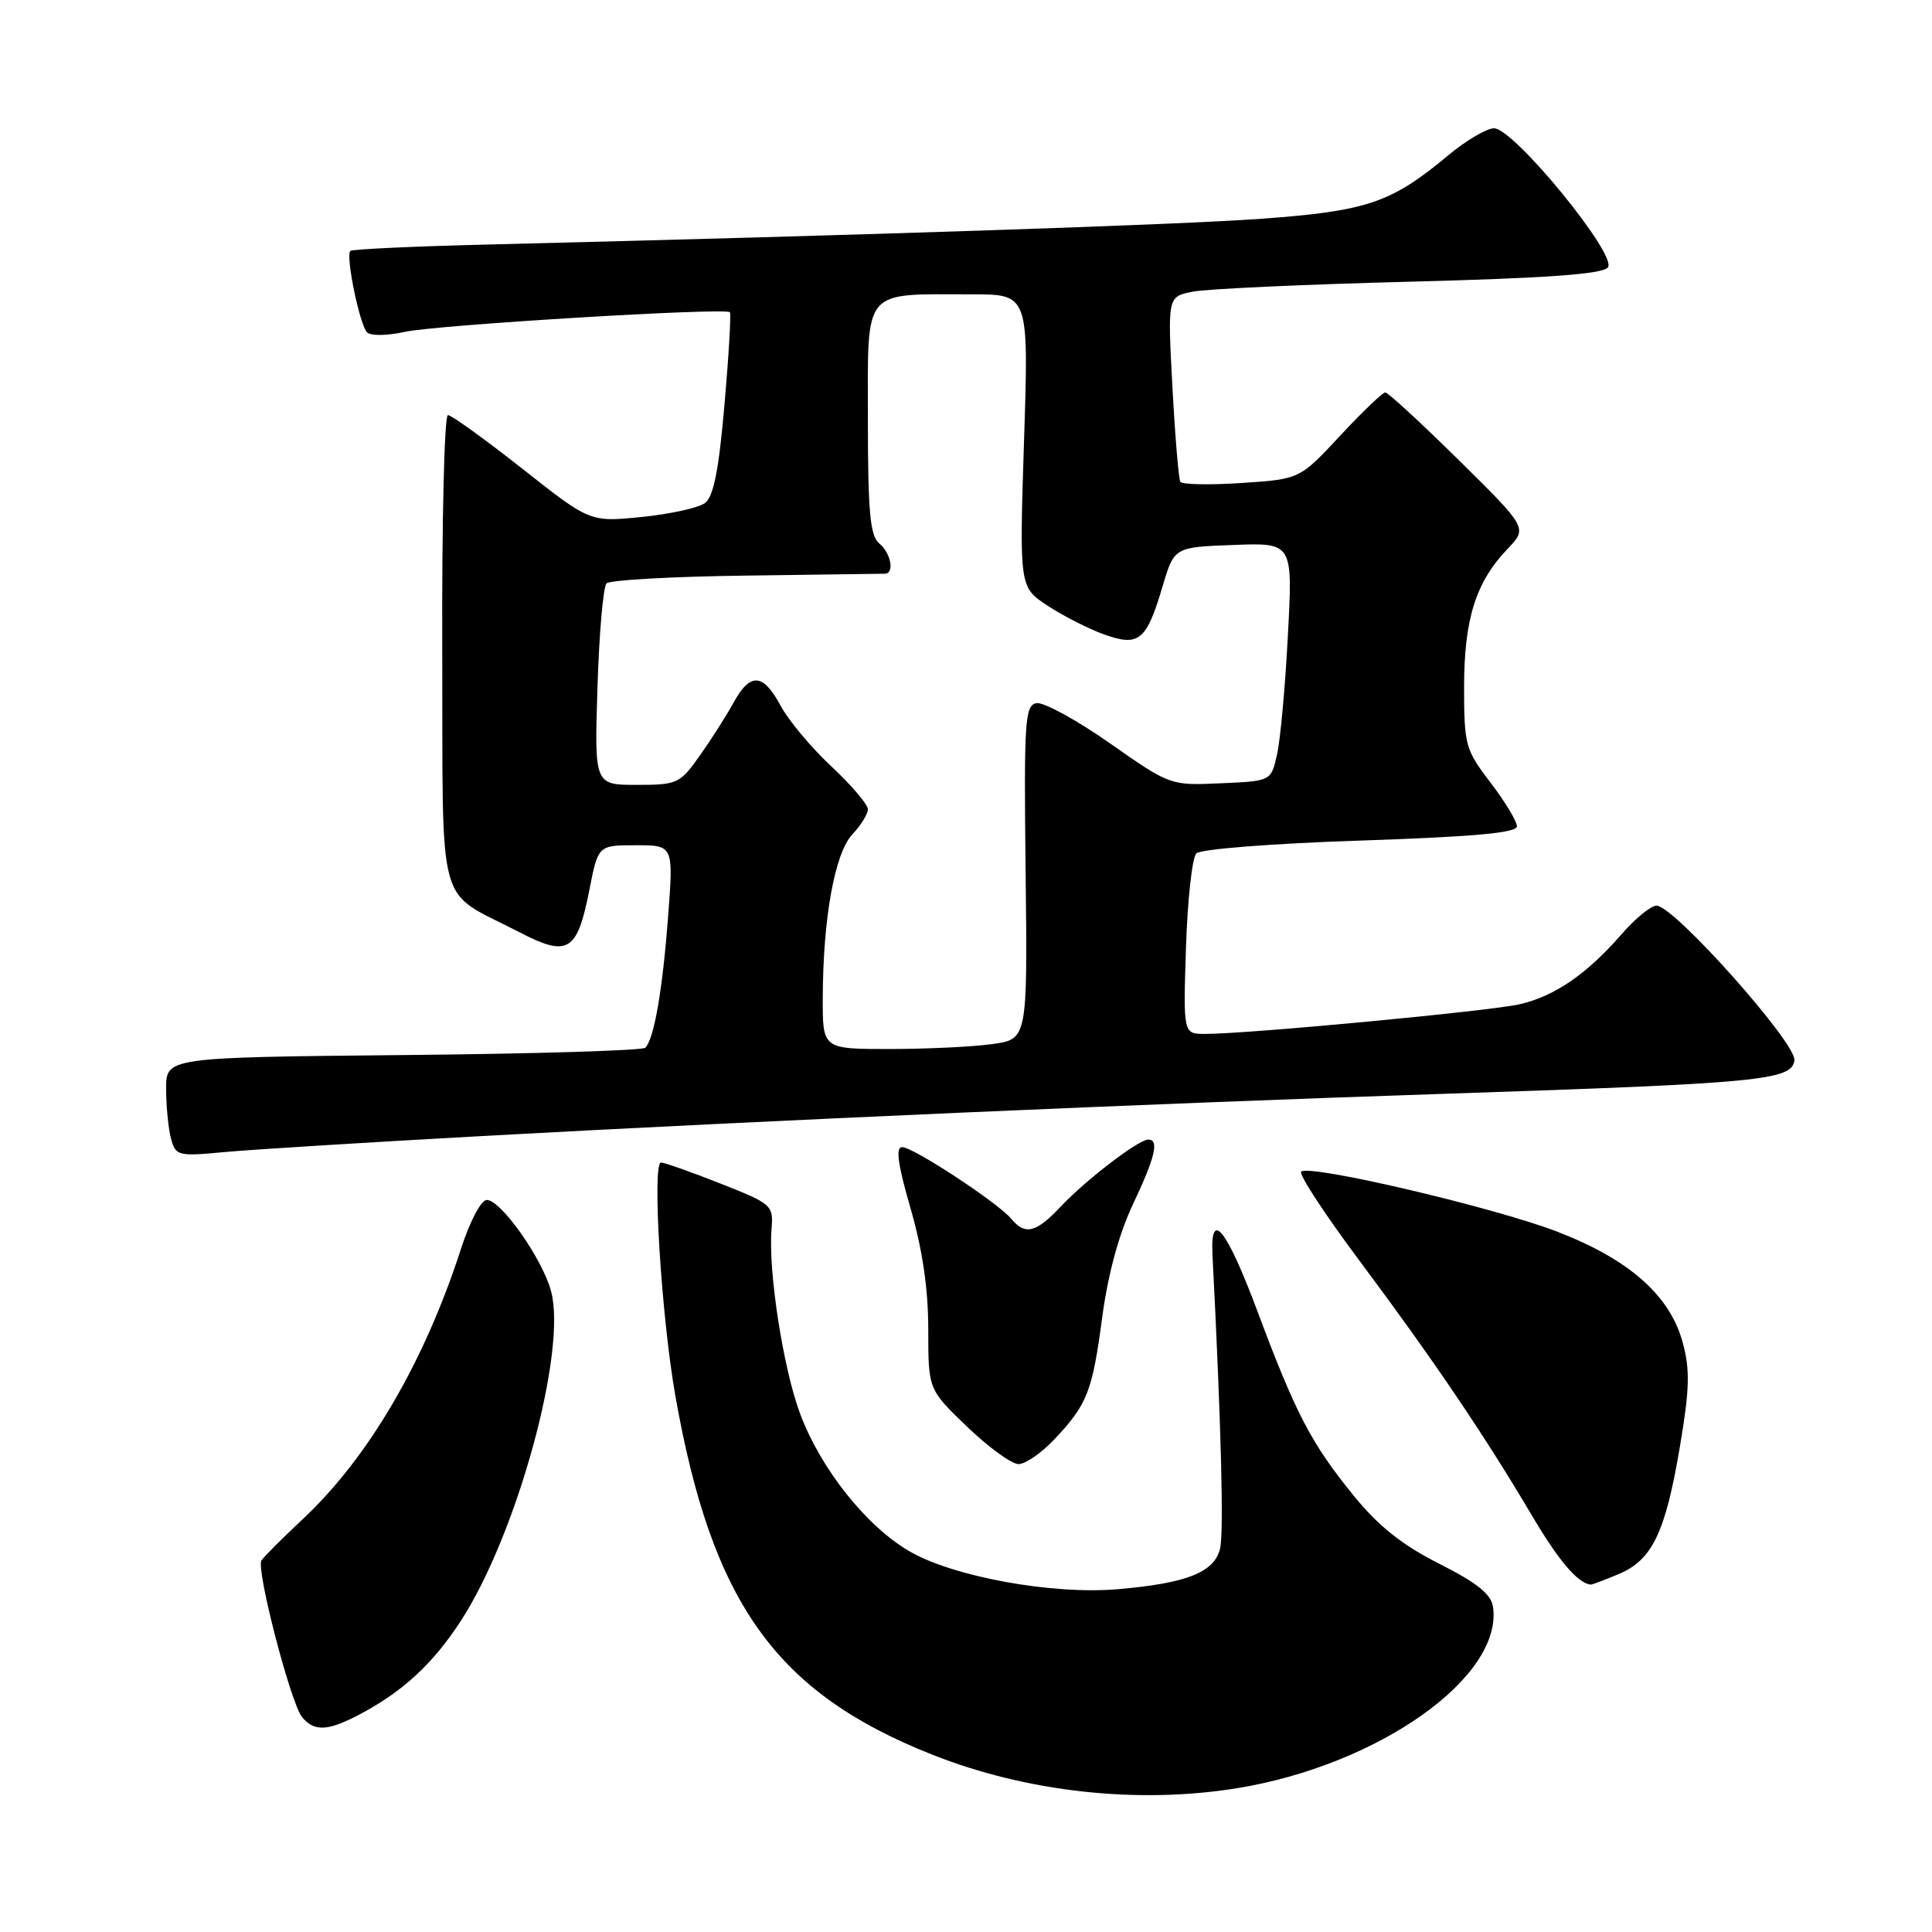 <?xml version="1.0" encoding="UTF-8" standalone="no"?>
<!DOCTYPE svg PUBLIC "-//W3C//DTD SVG 1.1//EN" "http://www.w3.org/Graphics/SVG/1.1/DTD/svg11.dtd" >
<svg xmlns="http://www.w3.org/2000/svg" xmlns:xlink="http://www.w3.org/1999/xlink" version="1.1" viewBox="0 0 256 256">
 <g >
 <path fill="currentColor"
d=" M 163.90 236.95 C 182.66 233.90 199.19 222.20 197.83 212.91 C 197.59 211.24 195.71 209.73 190.72 207.21 C 185.80 204.73 182.68 202.24 179.39 198.21 C 173.75 191.28 171.69 187.34 166.57 173.62 C 162.52 162.82 160.35 160.11 160.66 166.28 C 161.82 188.91 162.18 203.14 161.66 205.23 C 160.87 208.36 157.22 209.80 148.07 210.58 C 139.37 211.32 126.25 208.92 120.45 205.52 C 114.75 202.18 108.75 194.62 106.02 187.33 C 103.78 181.34 101.78 168.46 102.23 162.91 C 102.49 159.69 102.33 159.54 95.50 156.84 C 91.65 155.32 88.09 154.06 87.60 154.04 C 86.37 153.99 87.62 174.38 89.49 184.96 C 94.34 212.44 102.81 224.28 123.50 232.49 C 136.02 237.46 150.73 239.08 163.90 236.95 Z  M 47.30 227.35 C 53.22 224.30 57.34 220.53 61.09 214.73 C 68.53 203.24 75.15 179.00 73.02 171.09 C 71.86 166.77 66.38 159.00 64.50 159.00 C 63.75 159.00 62.26 161.82 61.07 165.51 C 56.24 180.47 48.80 193.17 40.12 201.29 C 37.39 203.84 34.93 206.31 34.64 206.78 C 33.91 207.95 38.53 225.72 40.03 227.53 C 41.60 229.43 43.35 229.39 47.30 227.35 Z  M 214.47 208.58 C 218.92 206.72 220.67 203.10 222.59 191.72 C 223.88 184.11 223.95 181.52 222.98 177.93 C 221.30 171.66 215.87 166.87 206.31 163.19 C 197.90 159.96 173.44 154.23 172.41 155.25 C 172.07 155.60 175.59 160.97 180.24 167.19 C 189.85 180.06 196.75 190.25 202.96 200.77 C 206.53 206.81 209.05 209.78 210.78 209.97 C 210.94 209.99 212.59 209.36 214.47 208.58 Z  M 139.68 190.75 C 144.07 186.11 144.74 184.42 146.05 174.53 C 146.81 168.86 148.26 163.51 150.11 159.60 C 153.08 153.32 153.63 151.00 152.15 151.00 C 150.86 151.00 143.87 156.35 140.56 159.87 C 137.29 163.35 135.84 163.72 134.00 161.50 C 132.23 159.37 121.01 152.00 119.54 152.00 C 118.65 152.00 118.96 154.27 120.65 160.11 C 122.24 165.60 123.00 170.80 123.00 176.17 C 123.00 184.11 123.00 184.11 128.16 189.06 C 130.99 191.78 134.05 194.00 134.96 194.00 C 135.87 194.00 137.99 192.54 139.68 190.75 Z  M 63.90 150.53 C 102.08 148.44 152.33 146.23 191.50 144.93 C 233.32 143.54 237.41 143.15 237.77 140.50 C 238.07 138.26 221.80 120.00 219.50 120.00 C 218.76 120.00 216.66 121.72 214.83 123.83 C 210.27 129.06 206.05 131.97 201.41 133.06 C 197.58 133.96 165.39 137.00 159.68 137.00 C 156.78 137.00 156.78 137.00 157.15 125.54 C 157.35 119.24 157.97 113.63 158.52 113.08 C 159.09 112.51 168.60 111.76 180.27 111.38 C 195.34 110.87 201.00 110.36 201.00 109.49 C 201.00 108.83 199.43 106.22 197.50 103.70 C 194.17 99.34 194.00 98.74 194.00 91.03 C 194.00 82.05 195.55 77.12 199.76 72.73 C 202.41 69.96 202.41 69.96 193.31 60.98 C 188.30 56.04 183.91 52.00 183.56 52.00 C 183.20 52.00 180.51 54.58 177.57 57.74 C 172.22 63.49 172.22 63.49 164.52 64.00 C 160.28 64.28 156.63 64.21 156.40 63.84 C 156.18 63.48 155.70 57.81 155.35 51.24 C 154.71 39.31 154.71 39.31 158.02 38.65 C 159.84 38.28 172.74 37.69 186.68 37.33 C 204.93 36.86 212.31 36.33 213.05 35.44 C 214.37 33.84 200.59 17.00 197.97 17.00 C 196.99 17.00 194.27 18.61 191.91 20.57 C 184.37 26.87 181.17 27.96 167.24 28.98 C 155.86 29.80 115.63 31.14 64.67 32.40 C 54.86 32.64 46.65 33.02 46.42 33.25 C 45.77 33.89 47.66 43.06 48.64 44.04 C 49.12 44.52 51.31 44.49 53.61 43.98 C 57.68 43.06 96.08 40.74 96.71 41.37 C 96.89 41.55 96.57 47.06 96.00 53.60 C 95.25 62.26 94.55 65.81 93.42 66.65 C 92.57 67.29 88.80 68.12 85.03 68.50 C 78.18 69.19 78.18 69.19 69.19 62.09 C 64.24 58.19 59.81 55.00 59.35 55.00 C 58.88 55.00 58.54 69.02 58.60 86.15 C 58.71 121.61 57.65 117.72 68.76 123.49 C 75.28 126.87 76.47 126.16 78.10 117.90 C 79.26 112.00 79.26 112.00 84.25 112.00 C 89.24 112.00 89.24 112.00 88.53 121.42 C 87.80 131.15 86.67 137.66 85.51 138.83 C 85.14 139.20 70.70 139.64 53.42 139.80 C 22.00 140.11 22.00 140.11 22.01 144.30 C 22.02 146.61 22.31 149.57 22.66 150.88 C 23.28 153.16 23.57 153.24 29.80 152.65 C 33.37 152.32 48.71 151.37 63.90 150.53 Z  M 109.02 132.25 C 109.05 121.65 110.61 113.05 112.94 110.56 C 114.07 109.36 115.00 107.86 115.00 107.23 C 115.00 106.60 112.83 104.05 110.17 101.56 C 107.51 99.08 104.48 95.46 103.44 93.52 C 101.11 89.18 99.42 89.07 97.20 93.10 C 96.27 94.81 94.26 97.96 92.74 100.10 C 90.10 103.84 89.76 104.00 84.38 104.00 C 78.76 104.00 78.76 104.00 79.17 91.05 C 79.39 83.92 79.93 77.74 80.37 77.30 C 80.81 76.86 89.11 76.39 98.83 76.27 C 108.55 76.14 116.84 76.02 117.25 76.02 C 118.56 75.99 118.06 73.29 116.50 72.00 C 115.29 70.99 115.00 67.84 115.00 55.50 C 115.00 37.98 114.15 39.00 128.78 39.00 C 136.32 39.00 136.32 39.00 135.69 58.39 C 135.07 77.78 135.07 77.78 138.78 80.24 C 140.83 81.59 144.19 83.30 146.25 84.05 C 150.92 85.73 151.91 84.92 154.04 77.72 C 155.59 72.50 155.59 72.50 163.45 72.21 C 171.31 71.91 171.31 71.91 170.65 84.21 C 170.30 90.97 169.65 98.08 169.21 100.00 C 168.42 103.50 168.42 103.50 161.74 103.79 C 155.07 104.09 155.05 104.08 147.04 98.47 C 142.63 95.38 138.26 93.00 137.33 93.17 C 135.80 93.47 135.67 95.53 135.90 115.60 C 136.15 137.71 136.15 137.71 131.44 138.35 C 128.84 138.71 122.73 139.00 117.86 139.00 C 109.00 139.00 109.00 139.00 109.02 132.25 Z "/>
</g>
</svg>
